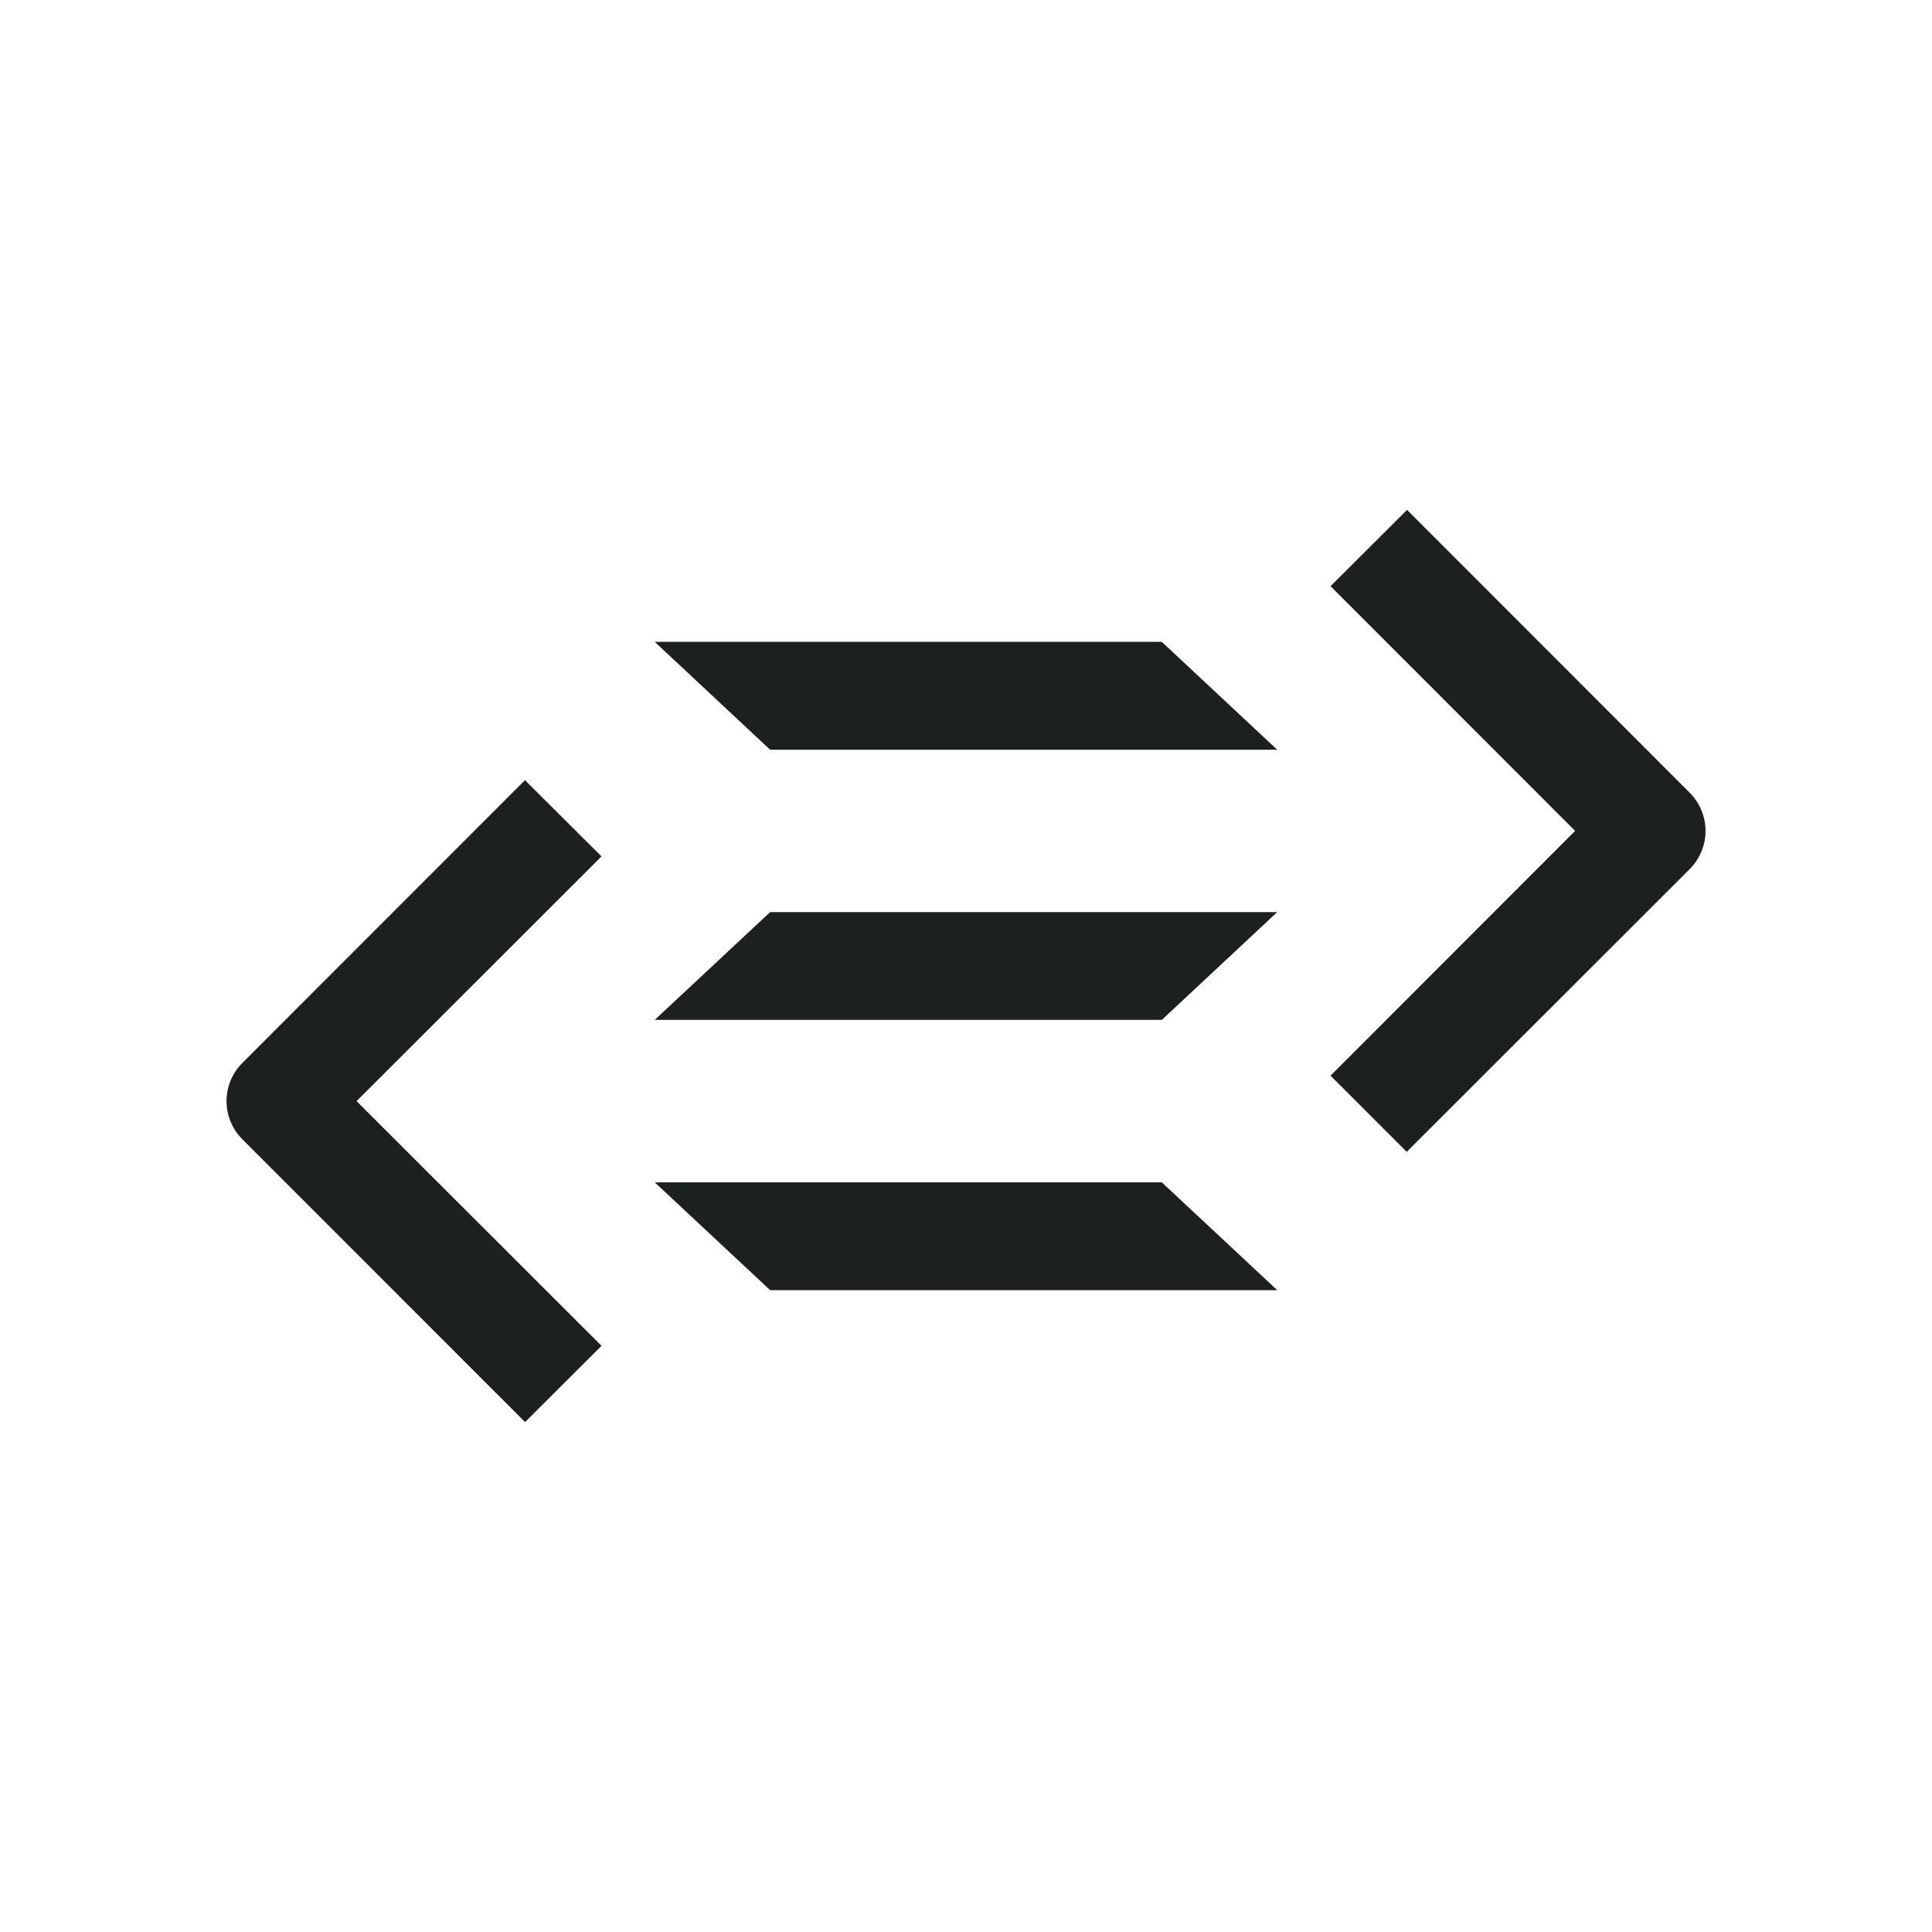 <svg viewBox="0 0 32 32" fill="none" xmlns="http://www.w3.org/2000/svg">
<path d="M21.155 21.369L19.243 19.583H10.844L12.756 21.369H21.155ZM12.756 15.107L10.844 16.893H19.243L21.155 15.107H12.756ZM21.155 12.418L19.243 10.631H10.844L12.756 12.418H21.155ZM9.963 14.185L8.695 12.922L4.013 17.607C3.846 17.774 3.752 18.001 3.752 18.238C3.752 18.474 3.846 18.701 4.013 18.869L8.697 23.554L9.963 22.291L5.906 18.238L9.963 14.185ZM27.988 13.131L23.305 8.445L22.038 9.709L26.089 13.762L22.038 17.816L23.3 19.078L27.988 14.394C28.07 14.311 28.136 14.213 28.181 14.104C28.226 13.996 28.249 13.88 28.249 13.763C28.249 13.645 28.226 13.529 28.181 13.421C28.136 13.312 28.07 13.214 27.988 13.131Z" fill="#1D2021"/>
</svg>
